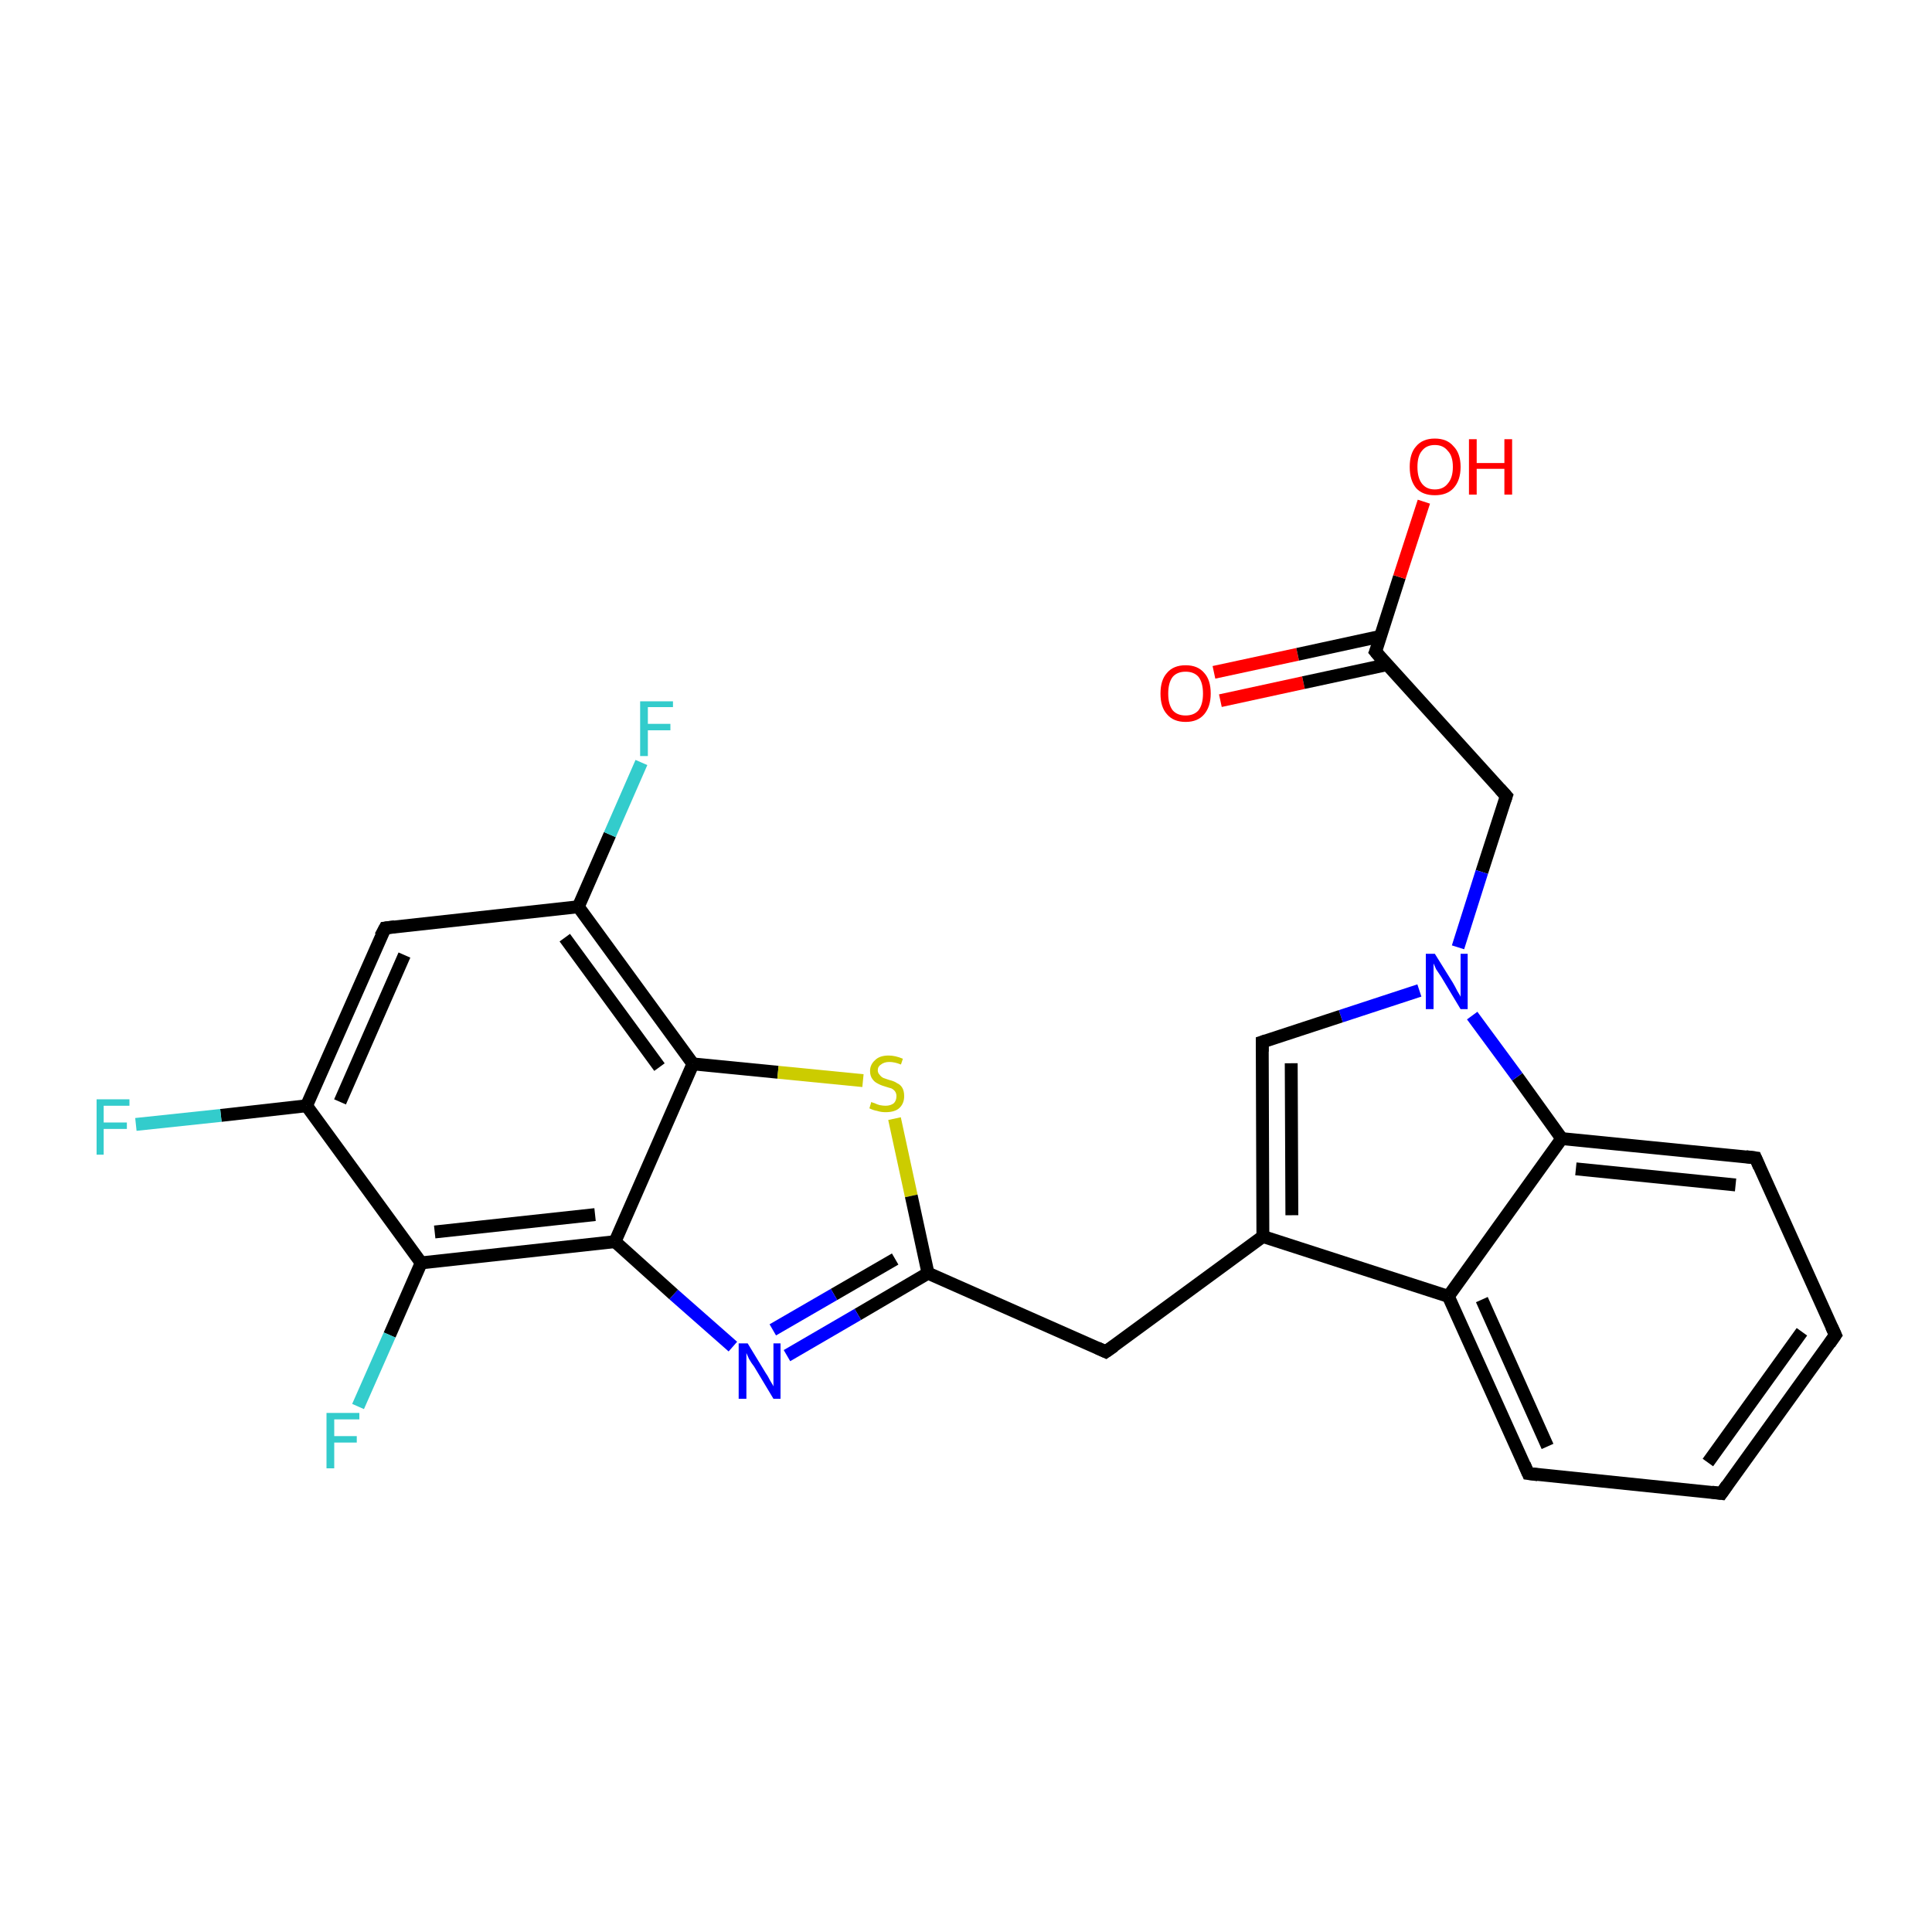 <?xml version='1.0' encoding='iso-8859-1'?>
<svg version='1.1' baseProfile='full'
              xmlns='http://www.w3.org/2000/svg'
                      xmlns:rdkit='http://www.rdkit.org/xml'
                      xmlns:xlink='http://www.w3.org/1999/xlink'
                  xml:space='preserve'
width='300px' height='300px' viewBox='0 0 300 300'>
<!-- END OF HEADER -->
<rect style='opacity:1.0;fill:#FFFFFF;stroke:none' width='300.0' height='300.0' x='0.0' y='0.0'> </rect>
<path class='bond-0 atom-0 atom-1' d='M 188.5,104.4 L 201.5,101.6' style='fill:none;fill-rule:evenodd;stroke:#FF0000;stroke-width:2.0px;stroke-linecap:butt;stroke-linejoin:miter;stroke-opacity:1' />
<path class='bond-0 atom-0 atom-1' d='M 201.5,101.6 L 214.4,98.8' style='fill:none;fill-rule:evenodd;stroke:#000000;stroke-width:2.0px;stroke-linecap:butt;stroke-linejoin:miter;stroke-opacity:1' />
<path class='bond-0 atom-0 atom-1' d='M 189.5,108.8 L 202.4,106.0' style='fill:none;fill-rule:evenodd;stroke:#FF0000;stroke-width:2.0px;stroke-linecap:butt;stroke-linejoin:miter;stroke-opacity:1' />
<path class='bond-0 atom-0 atom-1' d='M 202.4,106.0 L 215.4,103.2' style='fill:none;fill-rule:evenodd;stroke:#000000;stroke-width:2.0px;stroke-linecap:butt;stroke-linejoin:miter;stroke-opacity:1' />
<path class='bond-1 atom-1 atom-2' d='M 213.6,101.2 L 217.3,89.6' style='fill:none;fill-rule:evenodd;stroke:#000000;stroke-width:2.0px;stroke-linecap:butt;stroke-linejoin:miter;stroke-opacity:1' />
<path class='bond-1 atom-1 atom-2' d='M 217.3,89.6 L 221.1,77.9' style='fill:none;fill-rule:evenodd;stroke:#FF0000;stroke-width:2.0px;stroke-linecap:butt;stroke-linejoin:miter;stroke-opacity:1' />
<path class='bond-2 atom-1 atom-3' d='M 213.6,101.2 L 233.9,123.6' style='fill:none;fill-rule:evenodd;stroke:#000000;stroke-width:2.0px;stroke-linecap:butt;stroke-linejoin:miter;stroke-opacity:1' />
<path class='bond-3 atom-3 atom-4' d='M 233.9,123.6 L 230.1,135.4' style='fill:none;fill-rule:evenodd;stroke:#000000;stroke-width:2.0px;stroke-linecap:butt;stroke-linejoin:miter;stroke-opacity:1' />
<path class='bond-3 atom-3 atom-4' d='M 230.1,135.4 L 226.4,147.1' style='fill:none;fill-rule:evenodd;stroke:#0000FF;stroke-width:2.0px;stroke-linecap:butt;stroke-linejoin:miter;stroke-opacity:1' />
<path class='bond-4 atom-4 atom-5' d='M 220.4,153.8 L 208.2,157.8' style='fill:none;fill-rule:evenodd;stroke:#0000FF;stroke-width:2.0px;stroke-linecap:butt;stroke-linejoin:miter;stroke-opacity:1' />
<path class='bond-4 atom-4 atom-5' d='M 208.2,157.8 L 196.0,161.8' style='fill:none;fill-rule:evenodd;stroke:#000000;stroke-width:2.0px;stroke-linecap:butt;stroke-linejoin:miter;stroke-opacity:1' />
<path class='bond-5 atom-5 atom-6' d='M 196.0,161.8 L 196.1,192.0' style='fill:none;fill-rule:evenodd;stroke:#000000;stroke-width:2.0px;stroke-linecap:butt;stroke-linejoin:miter;stroke-opacity:1' />
<path class='bond-5 atom-5 atom-6' d='M 200.5,165.1 L 200.6,188.7' style='fill:none;fill-rule:evenodd;stroke:#000000;stroke-width:2.0px;stroke-linecap:butt;stroke-linejoin:miter;stroke-opacity:1' />
<path class='bond-6 atom-6 atom-7' d='M 196.1,192.0 L 171.7,209.9' style='fill:none;fill-rule:evenodd;stroke:#000000;stroke-width:2.0px;stroke-linecap:butt;stroke-linejoin:miter;stroke-opacity:1' />
<path class='bond-7 atom-7 atom-8' d='M 171.7,209.9 L 144.1,197.7' style='fill:none;fill-rule:evenodd;stroke:#000000;stroke-width:2.0px;stroke-linecap:butt;stroke-linejoin:miter;stroke-opacity:1' />
<path class='bond-8 atom-8 atom-9' d='M 144.1,197.7 L 133.2,204.1' style='fill:none;fill-rule:evenodd;stroke:#000000;stroke-width:2.0px;stroke-linecap:butt;stroke-linejoin:miter;stroke-opacity:1' />
<path class='bond-8 atom-8 atom-9' d='M 133.2,204.1 L 122.2,210.5' style='fill:none;fill-rule:evenodd;stroke:#0000FF;stroke-width:2.0px;stroke-linecap:butt;stroke-linejoin:miter;stroke-opacity:1' />
<path class='bond-8 atom-8 atom-9' d='M 139.0,195.5 L 129.5,201.0' style='fill:none;fill-rule:evenodd;stroke:#000000;stroke-width:2.0px;stroke-linecap:butt;stroke-linejoin:miter;stroke-opacity:1' />
<path class='bond-8 atom-8 atom-9' d='M 129.5,201.0 L 120.0,206.5' style='fill:none;fill-rule:evenodd;stroke:#0000FF;stroke-width:2.0px;stroke-linecap:butt;stroke-linejoin:miter;stroke-opacity:1' />
<path class='bond-9 atom-9 atom-10' d='M 113.8,209.1 L 104.6,201.0' style='fill:none;fill-rule:evenodd;stroke:#0000FF;stroke-width:2.0px;stroke-linecap:butt;stroke-linejoin:miter;stroke-opacity:1' />
<path class='bond-9 atom-9 atom-10' d='M 104.6,201.0 L 95.5,192.8' style='fill:none;fill-rule:evenodd;stroke:#000000;stroke-width:2.0px;stroke-linecap:butt;stroke-linejoin:miter;stroke-opacity:1' />
<path class='bond-10 atom-10 atom-11' d='M 95.5,192.8 L 65.4,196.1' style='fill:none;fill-rule:evenodd;stroke:#000000;stroke-width:2.0px;stroke-linecap:butt;stroke-linejoin:miter;stroke-opacity:1' />
<path class='bond-10 atom-10 atom-11' d='M 92.4,188.6 L 67.5,191.3' style='fill:none;fill-rule:evenodd;stroke:#000000;stroke-width:2.0px;stroke-linecap:butt;stroke-linejoin:miter;stroke-opacity:1' />
<path class='bond-11 atom-11 atom-12' d='M 65.4,196.1 L 60.5,207.3' style='fill:none;fill-rule:evenodd;stroke:#000000;stroke-width:2.0px;stroke-linecap:butt;stroke-linejoin:miter;stroke-opacity:1' />
<path class='bond-11 atom-11 atom-12' d='M 60.5,207.3 L 55.6,218.4' style='fill:none;fill-rule:evenodd;stroke:#33CCCC;stroke-width:2.0px;stroke-linecap:butt;stroke-linejoin:miter;stroke-opacity:1' />
<path class='bond-12 atom-11 atom-13' d='M 65.4,196.1 L 47.6,171.7' style='fill:none;fill-rule:evenodd;stroke:#000000;stroke-width:2.0px;stroke-linecap:butt;stroke-linejoin:miter;stroke-opacity:1' />
<path class='bond-13 atom-13 atom-14' d='M 47.6,171.7 L 34.3,173.2' style='fill:none;fill-rule:evenodd;stroke:#000000;stroke-width:2.0px;stroke-linecap:butt;stroke-linejoin:miter;stroke-opacity:1' />
<path class='bond-13 atom-13 atom-14' d='M 34.3,173.2 L 21.1,174.6' style='fill:none;fill-rule:evenodd;stroke:#33CCCC;stroke-width:2.0px;stroke-linecap:butt;stroke-linejoin:miter;stroke-opacity:1' />
<path class='bond-14 atom-13 atom-15' d='M 47.6,171.7 L 59.8,144.1' style='fill:none;fill-rule:evenodd;stroke:#000000;stroke-width:2.0px;stroke-linecap:butt;stroke-linejoin:miter;stroke-opacity:1' />
<path class='bond-14 atom-13 atom-15' d='M 52.8,171.1 L 62.8,148.3' style='fill:none;fill-rule:evenodd;stroke:#000000;stroke-width:2.0px;stroke-linecap:butt;stroke-linejoin:miter;stroke-opacity:1' />
<path class='bond-15 atom-15 atom-16' d='M 59.8,144.1 L 89.8,140.8' style='fill:none;fill-rule:evenodd;stroke:#000000;stroke-width:2.0px;stroke-linecap:butt;stroke-linejoin:miter;stroke-opacity:1' />
<path class='bond-16 atom-16 atom-17' d='M 89.8,140.8 L 94.7,129.6' style='fill:none;fill-rule:evenodd;stroke:#000000;stroke-width:2.0px;stroke-linecap:butt;stroke-linejoin:miter;stroke-opacity:1' />
<path class='bond-16 atom-16 atom-17' d='M 94.7,129.6 L 99.6,118.4' style='fill:none;fill-rule:evenodd;stroke:#33CCCC;stroke-width:2.0px;stroke-linecap:butt;stroke-linejoin:miter;stroke-opacity:1' />
<path class='bond-17 atom-16 atom-18' d='M 89.8,140.8 L 107.6,165.2' style='fill:none;fill-rule:evenodd;stroke:#000000;stroke-width:2.0px;stroke-linecap:butt;stroke-linejoin:miter;stroke-opacity:1' />
<path class='bond-17 atom-16 atom-18' d='M 87.7,145.6 L 102.4,165.7' style='fill:none;fill-rule:evenodd;stroke:#000000;stroke-width:2.0px;stroke-linecap:butt;stroke-linejoin:miter;stroke-opacity:1' />
<path class='bond-18 atom-18 atom-19' d='M 107.6,165.2 L 120.8,166.5' style='fill:none;fill-rule:evenodd;stroke:#000000;stroke-width:2.0px;stroke-linecap:butt;stroke-linejoin:miter;stroke-opacity:1' />
<path class='bond-18 atom-18 atom-19' d='M 120.8,166.5 L 134.0,167.8' style='fill:none;fill-rule:evenodd;stroke:#CCCC00;stroke-width:2.0px;stroke-linecap:butt;stroke-linejoin:miter;stroke-opacity:1' />
<path class='bond-19 atom-6 atom-20' d='M 196.1,192.0 L 224.9,201.3' style='fill:none;fill-rule:evenodd;stroke:#000000;stroke-width:2.0px;stroke-linecap:butt;stroke-linejoin:miter;stroke-opacity:1' />
<path class='bond-20 atom-20 atom-21' d='M 224.9,201.3 L 237.3,228.8' style='fill:none;fill-rule:evenodd;stroke:#000000;stroke-width:2.0px;stroke-linecap:butt;stroke-linejoin:miter;stroke-opacity:1' />
<path class='bond-20 atom-20 atom-21' d='M 230.1,201.8 L 240.3,224.6' style='fill:none;fill-rule:evenodd;stroke:#000000;stroke-width:2.0px;stroke-linecap:butt;stroke-linejoin:miter;stroke-opacity:1' />
<path class='bond-21 atom-21 atom-22' d='M 237.3,228.8 L 267.3,231.9' style='fill:none;fill-rule:evenodd;stroke:#000000;stroke-width:2.0px;stroke-linecap:butt;stroke-linejoin:miter;stroke-opacity:1' />
<path class='bond-22 atom-22 atom-23' d='M 267.3,231.9 L 285.0,207.3' style='fill:none;fill-rule:evenodd;stroke:#000000;stroke-width:2.0px;stroke-linecap:butt;stroke-linejoin:miter;stroke-opacity:1' />
<path class='bond-22 atom-22 atom-23' d='M 265.2,227.1 L 279.8,206.8' style='fill:none;fill-rule:evenodd;stroke:#000000;stroke-width:2.0px;stroke-linecap:butt;stroke-linejoin:miter;stroke-opacity:1' />
<path class='bond-23 atom-23 atom-24' d='M 285.0,207.3 L 272.6,179.8' style='fill:none;fill-rule:evenodd;stroke:#000000;stroke-width:2.0px;stroke-linecap:butt;stroke-linejoin:miter;stroke-opacity:1' />
<path class='bond-24 atom-24 atom-25' d='M 272.6,179.8 L 242.5,176.8' style='fill:none;fill-rule:evenodd;stroke:#000000;stroke-width:2.0px;stroke-linecap:butt;stroke-linejoin:miter;stroke-opacity:1' />
<path class='bond-24 atom-24 atom-25' d='M 269.5,184.0 L 244.7,181.5' style='fill:none;fill-rule:evenodd;stroke:#000000;stroke-width:2.0px;stroke-linecap:butt;stroke-linejoin:miter;stroke-opacity:1' />
<path class='bond-25 atom-25 atom-4' d='M 242.5,176.8 L 235.6,167.2' style='fill:none;fill-rule:evenodd;stroke:#000000;stroke-width:2.0px;stroke-linecap:butt;stroke-linejoin:miter;stroke-opacity:1' />
<path class='bond-25 atom-25 atom-4' d='M 235.6,167.2 L 228.6,157.7' style='fill:none;fill-rule:evenodd;stroke:#0000FF;stroke-width:2.0px;stroke-linecap:butt;stroke-linejoin:miter;stroke-opacity:1' />
<path class='bond-26 atom-19 atom-8' d='M 138.9,173.7 L 141.5,185.7' style='fill:none;fill-rule:evenodd;stroke:#CCCC00;stroke-width:2.0px;stroke-linecap:butt;stroke-linejoin:miter;stroke-opacity:1' />
<path class='bond-26 atom-19 atom-8' d='M 141.5,185.7 L 144.1,197.7' style='fill:none;fill-rule:evenodd;stroke:#000000;stroke-width:2.0px;stroke-linecap:butt;stroke-linejoin:miter;stroke-opacity:1' />
<path class='bond-27 atom-25 atom-20' d='M 242.5,176.8 L 224.9,201.3' style='fill:none;fill-rule:evenodd;stroke:#000000;stroke-width:2.0px;stroke-linecap:butt;stroke-linejoin:miter;stroke-opacity:1' />
<path class='bond-28 atom-18 atom-10' d='M 107.6,165.2 L 95.5,192.8' style='fill:none;fill-rule:evenodd;stroke:#000000;stroke-width:2.0px;stroke-linecap:butt;stroke-linejoin:miter;stroke-opacity:1' />
<path d='M 213.8,100.7 L 213.6,101.2 L 214.6,102.4' style='fill:none;stroke:#000000;stroke-width:2.0px;stroke-linecap:butt;stroke-linejoin:miter;stroke-miterlimit:10;stroke-opacity:1;' />
<path d='M 232.9,122.5 L 233.9,123.6 L 233.7,124.2' style='fill:none;stroke:#000000;stroke-width:2.0px;stroke-linecap:butt;stroke-linejoin:miter;stroke-miterlimit:10;stroke-opacity:1;' />
<path d='M 196.6,161.6 L 196.0,161.8 L 196.0,163.3' style='fill:none;stroke:#000000;stroke-width:2.0px;stroke-linecap:butt;stroke-linejoin:miter;stroke-miterlimit:10;stroke-opacity:1;' />
<path d='M 173.0,209.0 L 171.7,209.9 L 170.4,209.3' style='fill:none;stroke:#000000;stroke-width:2.0px;stroke-linecap:butt;stroke-linejoin:miter;stroke-miterlimit:10;stroke-opacity:1;' />
<path d='M 59.1,145.4 L 59.8,144.1 L 61.3,143.9' style='fill:none;stroke:#000000;stroke-width:2.0px;stroke-linecap:butt;stroke-linejoin:miter;stroke-miterlimit:10;stroke-opacity:1;' />
<path d='M 236.7,227.4 L 237.3,228.8 L 238.8,229.0' style='fill:none;stroke:#000000;stroke-width:2.0px;stroke-linecap:butt;stroke-linejoin:miter;stroke-miterlimit:10;stroke-opacity:1;' />
<path d='M 265.8,231.7 L 267.3,231.9 L 268.2,230.6' style='fill:none;stroke:#000000;stroke-width:2.0px;stroke-linecap:butt;stroke-linejoin:miter;stroke-miterlimit:10;stroke-opacity:1;' />
<path d='M 284.1,208.6 L 285.0,207.3 L 284.4,206.0' style='fill:none;stroke:#000000;stroke-width:2.0px;stroke-linecap:butt;stroke-linejoin:miter;stroke-miterlimit:10;stroke-opacity:1;' />
<path d='M 273.2,181.2 L 272.6,179.8 L 271.1,179.6' style='fill:none;stroke:#000000;stroke-width:2.0px;stroke-linecap:butt;stroke-linejoin:miter;stroke-miterlimit:10;stroke-opacity:1;' />
<path class='atom-0' d='M 180.2 107.7
Q 180.2 105.6, 181.2 104.5
Q 182.2 103.3, 184.1 103.3
Q 186.0 103.3, 187.0 104.5
Q 188.0 105.6, 188.0 107.7
Q 188.0 109.7, 187.0 110.9
Q 186.0 112.1, 184.1 112.1
Q 182.2 112.1, 181.2 110.9
Q 180.2 109.8, 180.2 107.7
M 184.1 111.1
Q 185.4 111.1, 186.1 110.3
Q 186.8 109.4, 186.8 107.7
Q 186.8 106.0, 186.1 105.1
Q 185.4 104.3, 184.1 104.3
Q 182.8 104.3, 182.1 105.1
Q 181.4 106.0, 181.4 107.7
Q 181.4 109.4, 182.1 110.3
Q 182.8 111.1, 184.1 111.1
' fill='#FF0000'/>
<path class='atom-2' d='M 218.9 72.5
Q 218.9 70.4, 219.9 69.3
Q 220.9 68.1, 222.8 68.1
Q 224.7 68.1, 225.7 69.3
Q 226.8 70.4, 226.8 72.5
Q 226.8 74.6, 225.7 75.8
Q 224.7 76.9, 222.8 76.9
Q 220.9 76.9, 219.9 75.8
Q 218.9 74.6, 218.9 72.5
M 222.8 76.0
Q 224.1 76.0, 224.8 75.1
Q 225.6 74.2, 225.6 72.5
Q 225.6 70.8, 224.8 70.0
Q 224.1 69.1, 222.8 69.1
Q 221.5 69.1, 220.8 70.0
Q 220.1 70.8, 220.1 72.5
Q 220.1 74.2, 220.8 75.1
Q 221.5 76.0, 222.8 76.0
' fill='#FF0000'/>
<path class='atom-2' d='M 228.1 68.2
L 229.3 68.2
L 229.3 71.9
L 233.6 71.9
L 233.6 68.2
L 234.8 68.2
L 234.8 76.8
L 233.6 76.8
L 233.6 72.8
L 229.3 72.8
L 229.3 76.8
L 228.1 76.8
L 228.1 68.2
' fill='#FF0000'/>
<path class='atom-4' d='M 222.8 148.1
L 225.6 152.6
Q 225.9 153.1, 226.3 153.9
Q 226.8 154.7, 226.8 154.8
L 226.8 148.1
L 227.9 148.1
L 227.9 156.7
L 226.8 156.7
L 223.8 151.7
Q 223.4 151.1, 223.0 150.5
Q 222.7 149.8, 222.6 149.6
L 222.6 156.7
L 221.4 156.7
L 221.4 148.1
L 222.8 148.1
' fill='#0000FF'/>
<path class='atom-9' d='M 116.1 208.6
L 118.9 213.2
Q 119.2 213.6, 119.6 214.4
Q 120.1 215.2, 120.1 215.3
L 120.1 208.6
L 121.2 208.6
L 121.2 217.2
L 120.1 217.2
L 117.1 212.2
Q 116.7 211.7, 116.3 211.0
Q 116.0 210.3, 115.9 210.1
L 115.9 217.2
L 114.7 217.2
L 114.7 208.6
L 116.1 208.6
' fill='#0000FF'/>
<path class='atom-12' d='M 50.7 219.4
L 55.8 219.4
L 55.8 220.4
L 51.9 220.4
L 51.9 223.0
L 55.4 223.0
L 55.4 224.0
L 51.9 224.0
L 51.9 228.0
L 50.7 228.0
L 50.7 219.4
' fill='#33CCCC'/>
<path class='atom-14' d='M 15.0 170.7
L 20.1 170.7
L 20.1 171.7
L 16.1 171.7
L 16.1 174.3
L 19.7 174.3
L 19.7 175.3
L 16.1 175.3
L 16.1 179.3
L 15.0 179.3
L 15.0 170.7
' fill='#33CCCC'/>
<path class='atom-17' d='M 99.4 108.9
L 104.5 108.9
L 104.5 109.8
L 100.6 109.8
L 100.6 112.4
L 104.1 112.4
L 104.1 113.4
L 100.6 113.4
L 100.6 117.4
L 99.4 117.4
L 99.4 108.9
' fill='#33CCCC'/>
<path class='atom-19' d='M 135.3 171.1
Q 135.4 171.2, 135.8 171.3
Q 136.2 171.5, 136.6 171.6
Q 137.1 171.7, 137.5 171.7
Q 138.3 171.7, 138.8 171.3
Q 139.2 170.9, 139.2 170.2
Q 139.2 169.8, 139.0 169.5
Q 138.8 169.2, 138.4 169.0
Q 138.0 168.9, 137.4 168.7
Q 136.7 168.5, 136.2 168.2
Q 135.8 168.0, 135.5 167.6
Q 135.1 167.1, 135.1 166.3
Q 135.1 165.3, 135.9 164.6
Q 136.6 163.9, 138.0 163.9
Q 139.0 163.9, 140.2 164.4
L 139.9 165.3
Q 138.9 164.9, 138.1 164.9
Q 137.3 164.9, 136.8 165.3
Q 136.3 165.6, 136.3 166.2
Q 136.3 166.6, 136.6 166.9
Q 136.8 167.2, 137.2 167.4
Q 137.5 167.5, 138.1 167.7
Q 138.9 167.9, 139.3 168.2
Q 139.8 168.4, 140.1 168.9
Q 140.4 169.4, 140.4 170.2
Q 140.4 171.4, 139.6 172.1
Q 138.9 172.7, 137.5 172.7
Q 136.8 172.7, 136.2 172.5
Q 135.6 172.4, 135.0 172.1
L 135.3 171.1
' fill='#CCCC00'/>
</svg>
